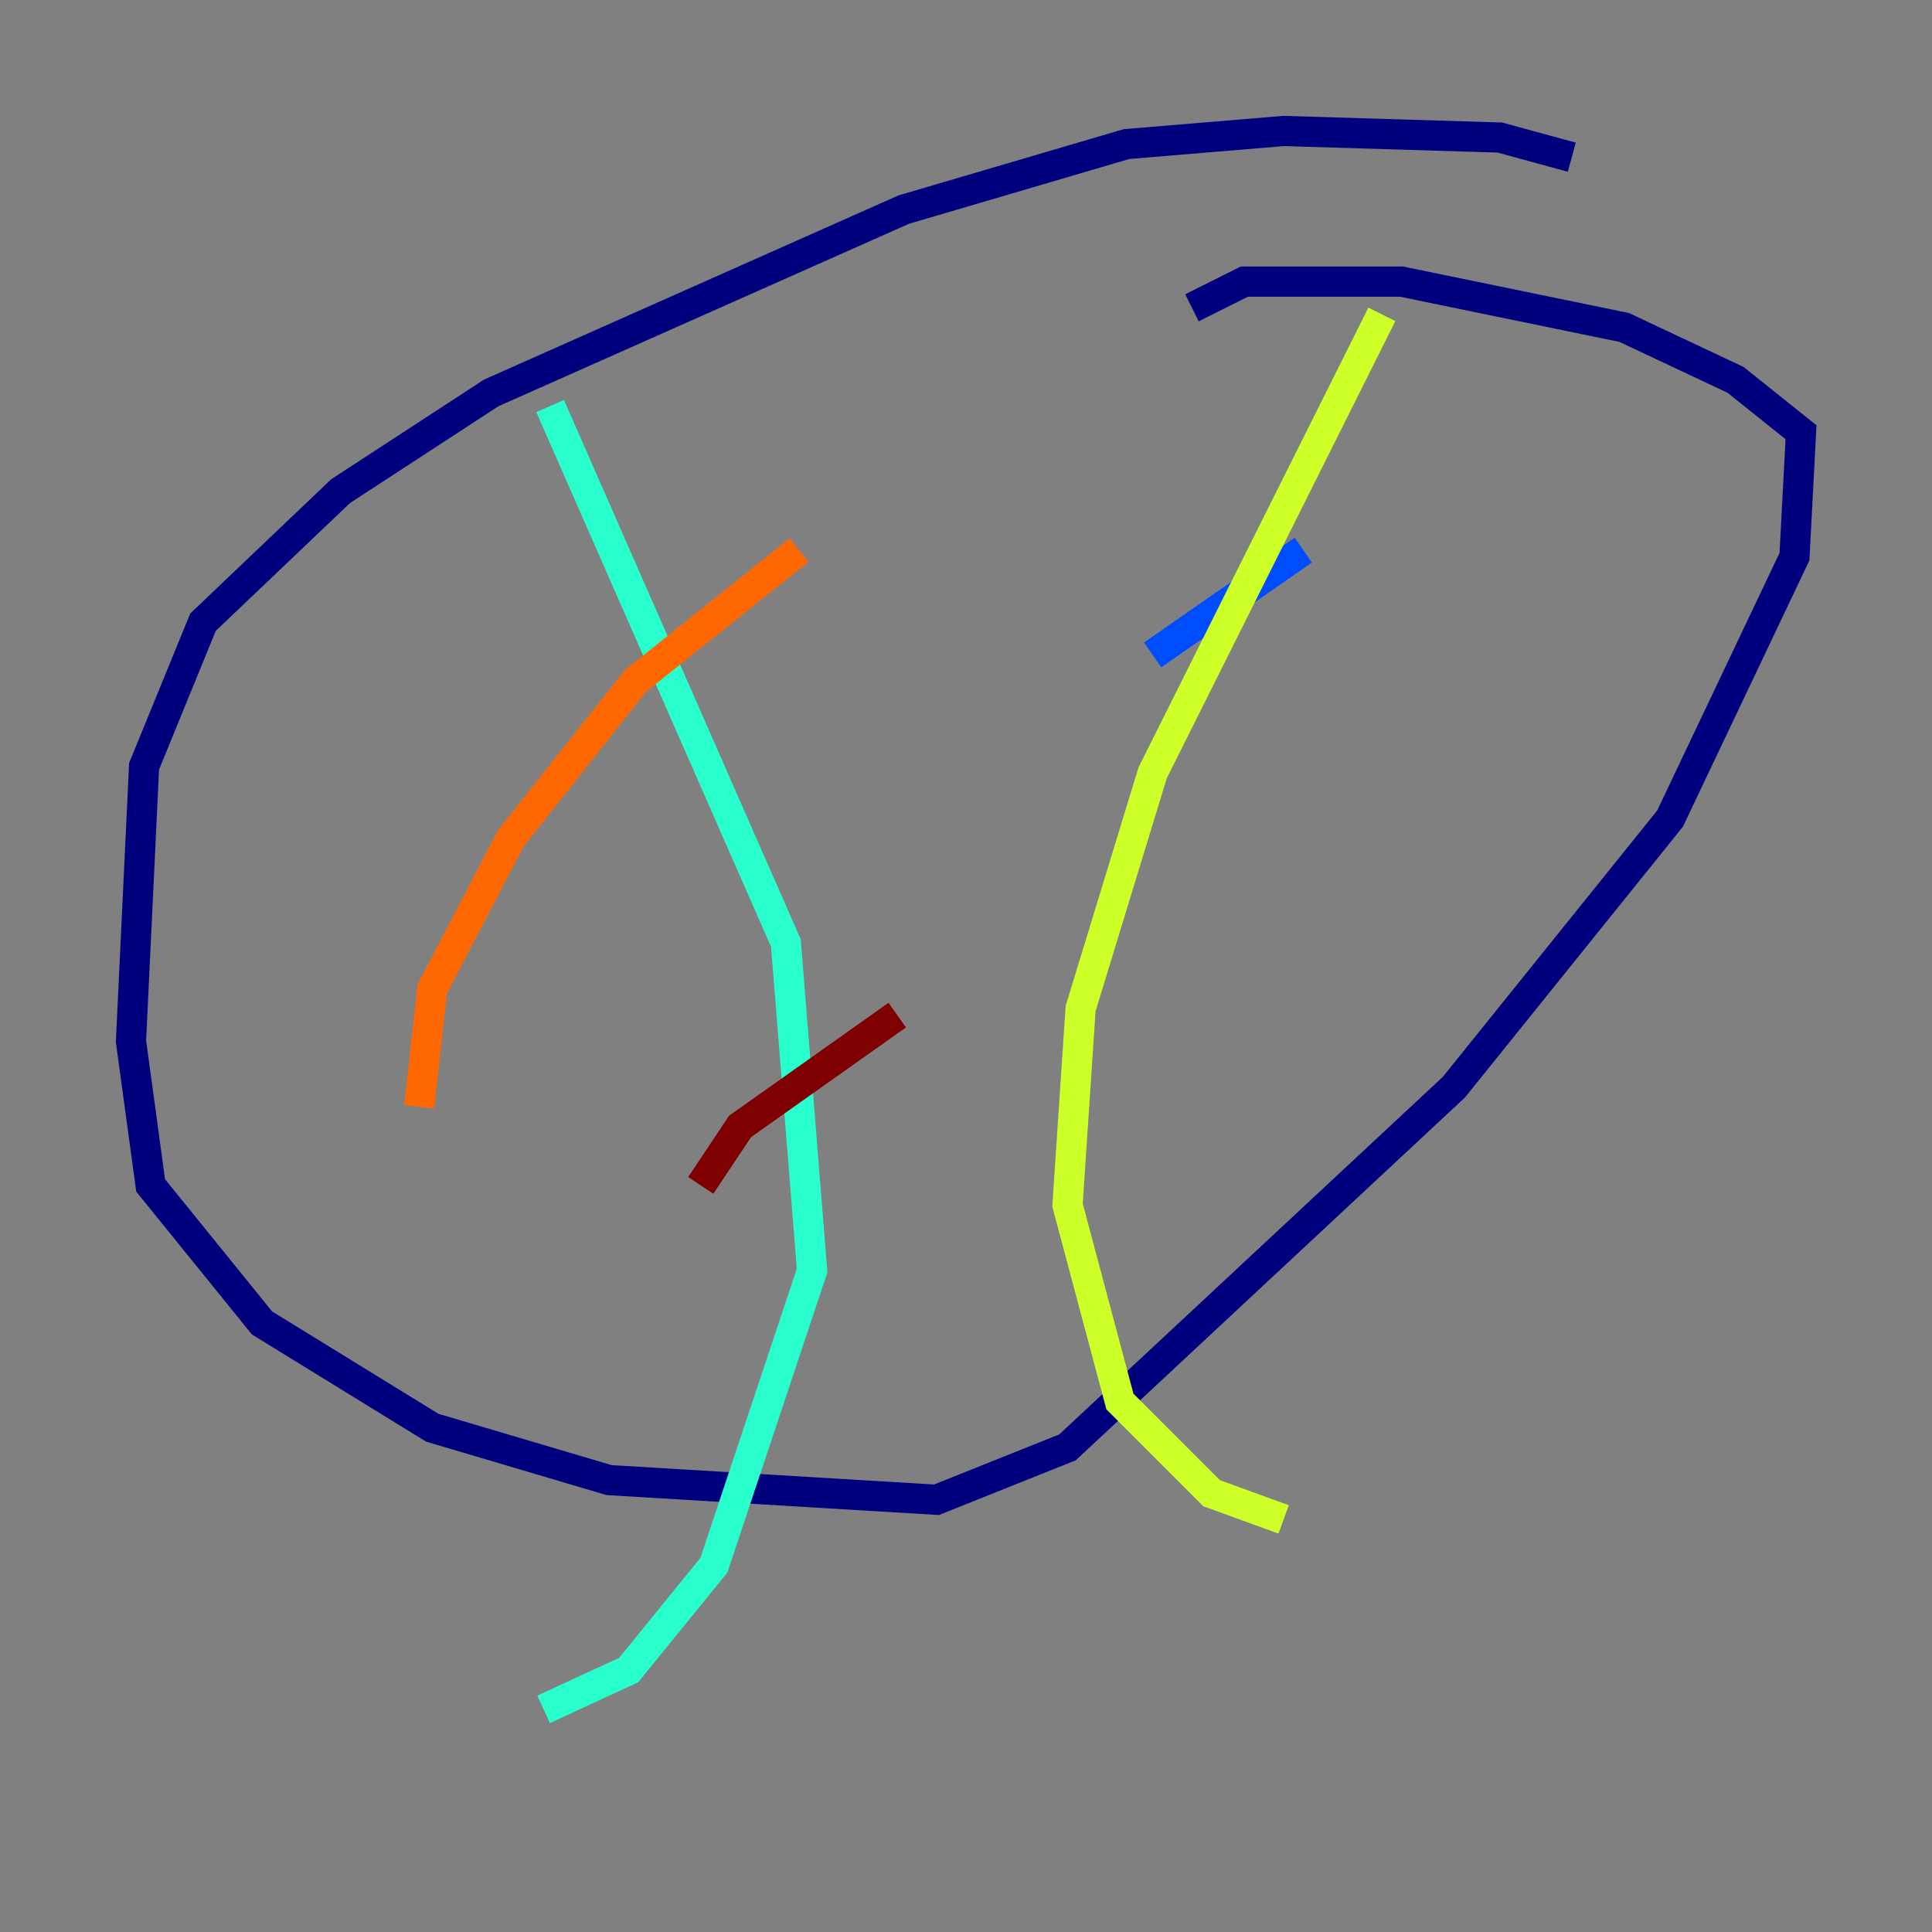 <?xml version="1.0" encoding="utf-8" ?>
<svg baseProfile="tiny" height="128" version="1.2" viewBox="0,0,128,128" width="128" xmlns="http://www.w3.org/2000/svg" xmlns:ev="http://www.w3.org/2001/xml-events" xmlns:xlink="http://www.w3.org/1999/xlink"><rect x="0" y="0" width="128" height="128" fill="#808080" stroke="none"/><defs /><polyline fill="none" points="104.136,10.414 99.363,9.112 85.044,8.678 74.63,9.546 59.878,13.885 32.542,26.034 22.563,32.542 13.451,41.22 9.546,50.766 8.678,68.99 9.98,78.536 17.356,87.647 28.637,94.59 40.352,98.061 62.047,99.363 70.725,95.891 96.325,72.027 110.644,54.237 118.888,36.881 119.322,28.637 114.983,25.166 107.607,21.695 92.854,18.658 82.441,18.658 78.969,20.393" stroke="#00007f" stroke-width="2" /><polyline fill="none" points="86.346,36.447 76.366,43.39" stroke="#004cff" stroke-width="2" /><polyline fill="none" points="36.447,26.902 52.068,62.481 53.803,84.176 47.295,103.702 41.654,110.644 36.014,113.248" stroke="#29ffcd" stroke-width="2" /><polyline fill="none" points="91.552,20.827 76.366,51.2 71.593,66.82 70.725,79.837 74.197,92.854 80.271,98.929 85.044,100.664" stroke="#cdff29" stroke-width="2" /><polyline fill="none" points="27.77,73.329 28.637,65.519 33.844,55.539 42.088,45.125 52.936,36.447" stroke="#ff6700" stroke-width="2" /><polyline fill="none" points="46.427,78.536 49.031,74.63 59.444,67.254" stroke="#7f0000" stroke-width="2" /></svg>